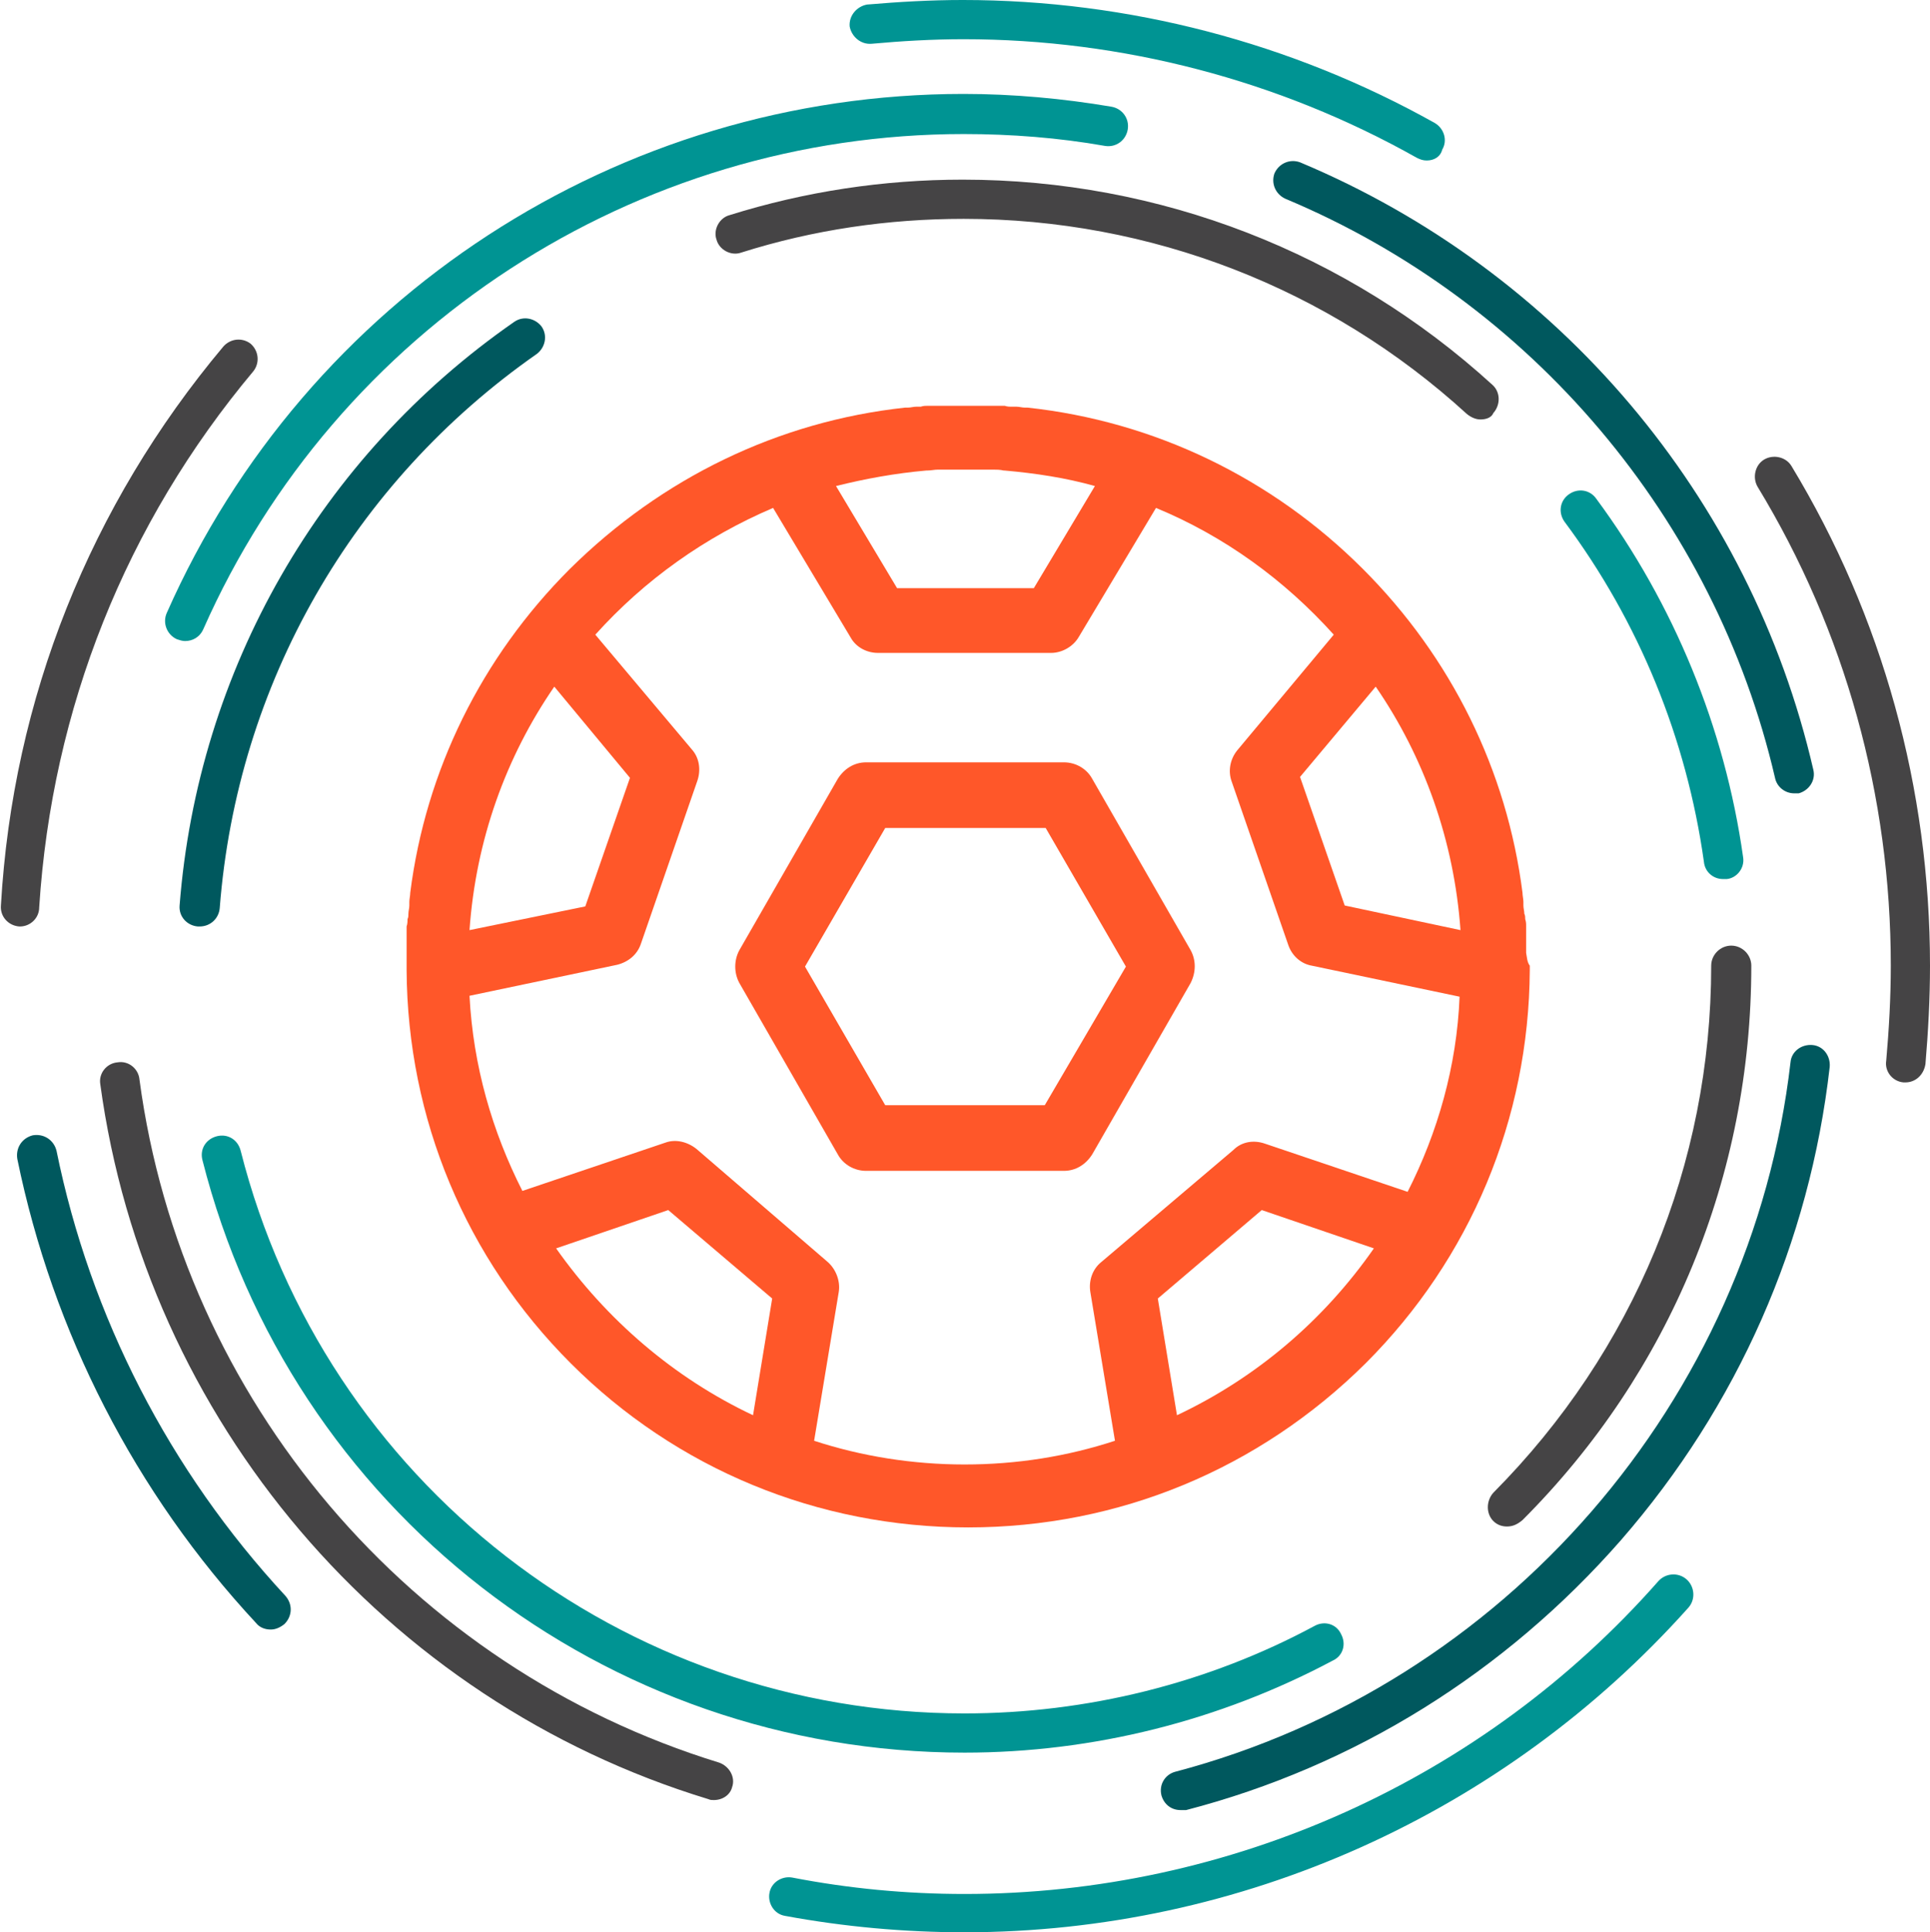 <?xml version="1.0" encoding="utf-8"?>
<!-- Generator: Adobe Illustrator 22.0.1, SVG Export Plug-In . SVG Version: 6.00 Build 0)  -->
<svg version="1.1" id="Layer_1" xmlns="http://www.w3.org/2000/svg" xmlns:xlink="http://www.w3.org/1999/xlink" x="0px" y="0px"
	 viewBox="0 0 211.7 211.9" style="enable-background:new 0 0 211.7 211.9;" xml:space="preserve">
<style type="text/css">
	.st0{fill:#454445;}
	.st1{fill:#00585E;}
	.st2{fill:#009493;}
	.st3{fill:none;stroke:#454445;stroke-width:7;stroke-linecap:round;stroke-linejoin:round;stroke-miterlimit:10;}
	.st4{fill:#FF5729;}
</style>
<g>
	<g>
		<g>
			<path class="st0" d="M2.2,101.6c0,0-0.1,0-0.1,0c-1.2-0.1-2.1-1.1-2-2.3C1.4,76.6,9.9,55.4,24.5,38c0.8-0.9,2.1-1,3-0.3
				c0.9,0.8,1,2.1,0.3,3c-14,16.7-22.1,37-23.5,58.8C4.3,100.7,3.3,101.6,2.2,101.6z"/>
			<path class="st1" d="M29.7,178.7c-0.6,0-1.2-0.2-1.6-0.7c-13.3-14.3-22.3-31.9-26.2-50.9c-0.2-1.2,0.5-2.3,1.7-2.6
				c1.2-0.2,2.3,0.5,2.6,1.7c3.7,18.2,12.4,35.1,25.1,48.8c0.8,0.9,0.8,2.2-0.1,3.1C30.7,178.5,30.2,178.7,29.7,178.7z"/>
			<path class="st2" d="M105.8,211.9c-6.6,0-13.2-0.6-19.7-1.8c-1.2-0.2-1.9-1.4-1.7-2.5c0.2-1.2,1.4-1.9,2.5-1.7
				c6.2,1.2,12.5,1.8,18.9,1.8c29.1,0,56.9-12.5,76.1-34.3c0.8-0.9,2.2-1,3.1-0.2c0.9,0.8,1,2.2,0.2,3.1
				C165,198.9,136.1,211.9,105.8,211.9z"/>
			<path class="st0" d="M209,118.7c-0.1,0-0.1,0-0.2,0c-1.2-0.1-2.1-1.2-1.9-2.4c0.3-3.4,0.5-6.9,0.5-10.4c0-18.6-5-36.7-14.6-52.5
				c-0.6-1-0.3-2.4,0.7-3c1-0.6,2.4-0.3,3,0.7c10,16.5,15.2,35.4,15.2,54.8c0,3.6-0.2,7.3-0.5,10.8C211,117.9,210.1,118.7,209,118.7
				z"/>
			<path class="st2" d="M156.5,17.6c-0.4,0-0.7-0.1-1.1-0.3c-15.1-8.5-32.3-13-49.7-13c-3.4,0-6.8,0.2-10.1,0.5
				c-1.2,0.1-2.2-0.8-2.4-1.9c-0.1-1.2,0.8-2.2,1.9-2.4c3.5-0.3,7-0.5,10.5-0.5c18.2,0,36.1,4.7,51.8,13.5c1,0.6,1.4,1.9,0.8,2.9
				C158,17.2,157.3,17.6,156.5,17.6z"/>
			<path class="st2" d="M20.3,70.3c-0.3,0-0.6-0.1-0.9-0.2c-1.1-0.5-1.6-1.8-1.1-2.9c15.3-34.6,49.6-56.9,87.4-56.9
				c5.4,0,10.9,0.5,16.2,1.4c1.2,0.2,2,1.3,1.8,2.5c-0.2,1.2-1.3,2-2.5,1.8c-5.1-0.9-10.3-1.3-15.5-1.3C69.7,14.7,36.9,36,22.3,69
				C21.9,69.9,21.1,70.3,20.3,70.3z"/>
			<path class="st0" d="M78.3,197.4c-0.2,0-0.4,0-0.6-0.1C42.2,186.5,16,155.7,11,118.9c-0.2-1.2,0.7-2.3,1.9-2.4
				c1.2-0.2,2.3,0.7,2.4,1.9c4.7,35.1,29.7,64.5,63.6,74.9c1.1,0.4,1.8,1.6,1.4,2.7C80.1,196.8,79.3,197.4,78.3,197.4z"/>
			<path class="st1" d="M129.5,198.5c-1,0-1.8-0.6-2.1-1.6c-0.3-1.2,0.4-2.3,1.5-2.6c36.1-9.5,63.2-40.7,67.5-77.8
				c0.1-1.2,1.2-2,2.4-1.9c1.2,0.1,2,1.2,1.9,2.4c-2.2,19.3-10.1,37.2-22.9,51.9c-12.7,14.5-29.2,24.8-47.7,29.6
				C129.9,198.5,129.7,198.5,129.5,198.5z"/>
			<path class="st1" d="M196.8,87c-1,0-1.9-0.7-2.1-1.7C188.1,56.9,168,33.1,141,21.8c-1.1-0.5-1.6-1.7-1.2-2.8
				c0.5-1.1,1.7-1.6,2.8-1.2C171,29.7,192,54.5,198.9,84.4c0.3,1.2-0.5,2.3-1.6,2.6C197.1,87,196.9,87,196.8,87z"/>
			<path class="st1" d="M21.9,101.6c-0.1,0-0.1,0-0.2,0c-1.2-0.1-2.1-1.1-2-2.3c2-25.8,15.4-49.2,36.7-64c1-0.7,2.3-0.4,3,0.5
				c0.7,1,0.4,2.3-0.5,3C38.7,52.9,26,75,24.1,99.6C24,100.7,23.1,101.6,21.9,101.6z"/>
			<path class="st2" d="M105.8,192.2c-39.5,0-73.9-26.7-83.6-65c-0.3-1.2,0.4-2.3,1.6-2.6c1.2-0.3,2.3,0.4,2.6,1.6
				c9.2,36.3,41.9,61.7,79.4,61.7c13.4,0,26.7-3.3,38.4-9.6c1.1-0.6,2.4-0.2,2.9,0.9c0.6,1.1,0.2,2.4-0.9,2.9
				C133.8,188.7,119.9,192.2,105.8,192.2z"/>
			<path class="st0" d="M165.3,167.4c-0.6,0-1.1-0.2-1.5-0.6c-0.8-0.8-0.8-2.2,0-3.1c15.4-15.5,23.9-36,23.9-57.8
				c0-1.2,1-2.2,2.2-2.2s2.2,1,2.2,2.2c0,23-8.9,44.6-25.1,60.8C166.4,167.2,165.9,167.4,165.3,167.4z"/>
			<path class="st2" d="M189,96.4c-1.1,0-2-0.8-2.1-1.9c-1.9-13.5-7.1-26.3-15.3-37.3c-0.7-1-0.5-2.3,0.5-3c1-0.7,2.3-0.5,3,0.5
				c8.5,11.5,14.1,25.1,16.1,39.3c0.2,1.2-0.7,2.3-1.8,2.4C189.2,96.4,189.1,96.4,189,96.4z"/>
			<path class="st3" d="M173.4,56"/>
			<path class="st0" d="M162.4,46c-0.5,0-1-0.2-1.5-0.6c-15.1-13.8-34.7-21.4-55.2-21.4c-8.3,0-16.5,1.2-24.4,3.7
				c-1.1,0.4-2.4-0.3-2.7-1.4c-0.4-1.1,0.3-2.4,1.4-2.7c8.3-2.6,16.9-3.9,25.6-3.9c21.6,0,42.2,8,58.1,22.5c0.9,0.8,0.9,2.2,0.1,3.1
				C163.6,45.8,163,46,162.4,46z"/>
		</g>
	</g>
	<g>
		<g>
			<g>
				<path class="st4" d="M167.4,104.5c0-0.2,0-0.3,0-0.5c0-0.3,0-0.6,0-0.9c0-0.2,0-0.4,0-0.7c0-0.3,0-0.5,0-0.8
					c0-0.3,0-0.5-0.1-0.8c0-0.2,0-0.4-0.1-0.6c0-0.3-0.1-0.6-0.1-0.9c0-0.1,0-0.3,0-0.4c0-0.3-0.1-0.7-0.1-1c0,0,0,0,0,0
					c-1.7-13.4-7.8-25.8-17.5-35.5c-10-10-22.9-16.2-36.8-17.7c-0.1,0-0.2,0-0.3,0c-0.3,0-0.6-0.1-0.9-0.1c-0.2,0-0.4,0-0.5,0
					c-0.3,0-0.5,0-0.8-0.1c-0.2,0-0.5,0-0.7,0c-0.2,0-0.5,0-0.7,0c-0.3,0-0.6,0-0.9,0c-0.2,0-0.4,0-0.5,0c-0.5,0-1,0-1.4,0
					s-1,0-1.4,0c-0.2,0-0.4,0-0.5,0c-0.3,0-0.6,0-0.9,0c-0.2,0-0.5,0-0.7,0c-0.2,0-0.5,0-0.7,0c-0.3,0-0.5,0-0.8,0.1
					c-0.2,0-0.4,0-0.5,0c-0.3,0-0.6,0.1-0.9,0.1c-0.1,0-0.2,0-0.3,0c-13.9,1.5-26.7,7.7-36.8,17.7c-9.7,9.7-15.8,22.1-17.5,35.5
					c0,0,0,0,0,0c0,0.3-0.1,0.7-0.1,1c0,0.1,0,0.3,0,0.4c0,0.3-0.1,0.6-0.1,0.9c0,0.2,0,0.4-0.1,0.6c0,0.3,0,0.5-0.1,0.8
					c0,0.3,0,0.5,0,0.8c0,0.2,0,0.4,0,0.7c0,0.3,0,0.6,0,0.9c0,0.2,0,0.3,0,0.5c0,0.5,0,1,0,1.4c0,0.1,0,0.2,0,0.3l0,0.2
					c0,0,0,0,0,0c0.1,16.3,6.5,31.6,18,43.1c11.6,11.6,27.1,18,43.6,18s31.9-6.4,43.6-18c11.5-11.5,17.9-26.8,18-43.1c0,0,0,0,0,0
					l0-0.2c0-0.1,0-0.2,0-0.3C167.5,105.5,167.5,105,167.4,104.5z M150.9,75.3c5.3,7.7,8.6,16.9,9.3,26.7l-12.7-2.7l-4.9-14.1
					L150.9,75.3z M101.6,51.6c0,0,0.1,0,0.1,0c0.4,0,0.8-0.1,1.2-0.1c0,0,0,0,0.1,0c0.4,0,0.8,0,1.3,0c0.1,0,0.2,0,0.3,0
					c0.4,0,0.8,0,1.3,0s0.8,0,1.3,0c0.1,0,0.2,0,0.3,0c0.4,0,0.8,0,1.3,0c0,0,0,0,0.1,0c0.4,0,0.8,0,1.2,0.1c0,0,0.1,0,0.1,0
					c3.4,0.3,6.7,0.8,9.9,1.7l-6.7,11.2H98.4l-6.7-11.2C94.9,52.5,98.2,51.9,101.6,51.6z M60.8,75.3l8.3,10l-4.9,14.1L51.5,102
					C52.2,92.1,55.5,83,60.8,75.3z M82.6,155.2c-8.7-4.1-16.1-10.5-21.6-18.3l12.3-4.2l11.4,9.7L82.6,155.2z M129.1,155.2l-2.1-12.8
					l11.4-9.7l12.3,4.2C145.2,144.8,137.8,151.1,129.1,155.2z M154.4,130.7l-15.7-5.3c-1.2-0.4-2.5-0.2-3.4,0.7l-14.5,12.3
					c-1,0.8-1.4,2.1-1.2,3.3l2.7,16.3c-5.2,1.7-10.7,2.6-16.5,2.6c-5.7,0-11.3-0.9-16.5-2.6l2.7-16.3c0.2-1.2-0.3-2.5-1.2-3.3
					L76.4,126c-1-0.8-2.3-1.1-3.4-0.7l-15.7,5.3c-3.3-6.5-5.4-13.7-5.8-21.4l16.2-3.4c1.2-0.3,2.2-1.1,2.6-2.3l6.2-17.9
					c0.4-1.2,0.2-2.5-0.6-3.4L65.3,69.6c5.4-6,12-10.7,19.5-13.9l8.5,14.2c0.6,1.1,1.8,1.7,3,1.7h19c1.2,0,2.4-0.7,3-1.7l8.5-14.2
					c7.5,3.1,14.1,7.9,19.5,13.9l-10.6,12.7c-0.8,1-1,2.3-0.6,3.4l6.2,17.9c0.4,1.2,1.4,2.1,2.6,2.3l16.2,3.4
					C159.8,116.9,157.7,124.2,154.4,130.7z"/>
			</g>
		</g>
		<g>
			<g>
				<path class="st4" d="M130.6,104.2l-10.8-18.8c-0.6-1.1-1.8-1.8-3.1-1.8H95c-1.3,0-2.4,0.7-3.1,1.8l-10.8,18.8
					c-0.6,1.1-0.6,2.5,0,3.6l10.8,18.8c0.6,1.1,1.8,1.8,3.1,1.8h21.7c1.3,0,2.4-0.7,3.1-1.8l10.8-18.8
					C131.2,106.6,131.2,105.3,130.6,104.2z M114.6,121.2H97.1L88.3,106l8.8-15.2h17.6l8.8,15.2L114.6,121.2z"/>
			</g>
		</g>
	</g>
</g>
</svg>
